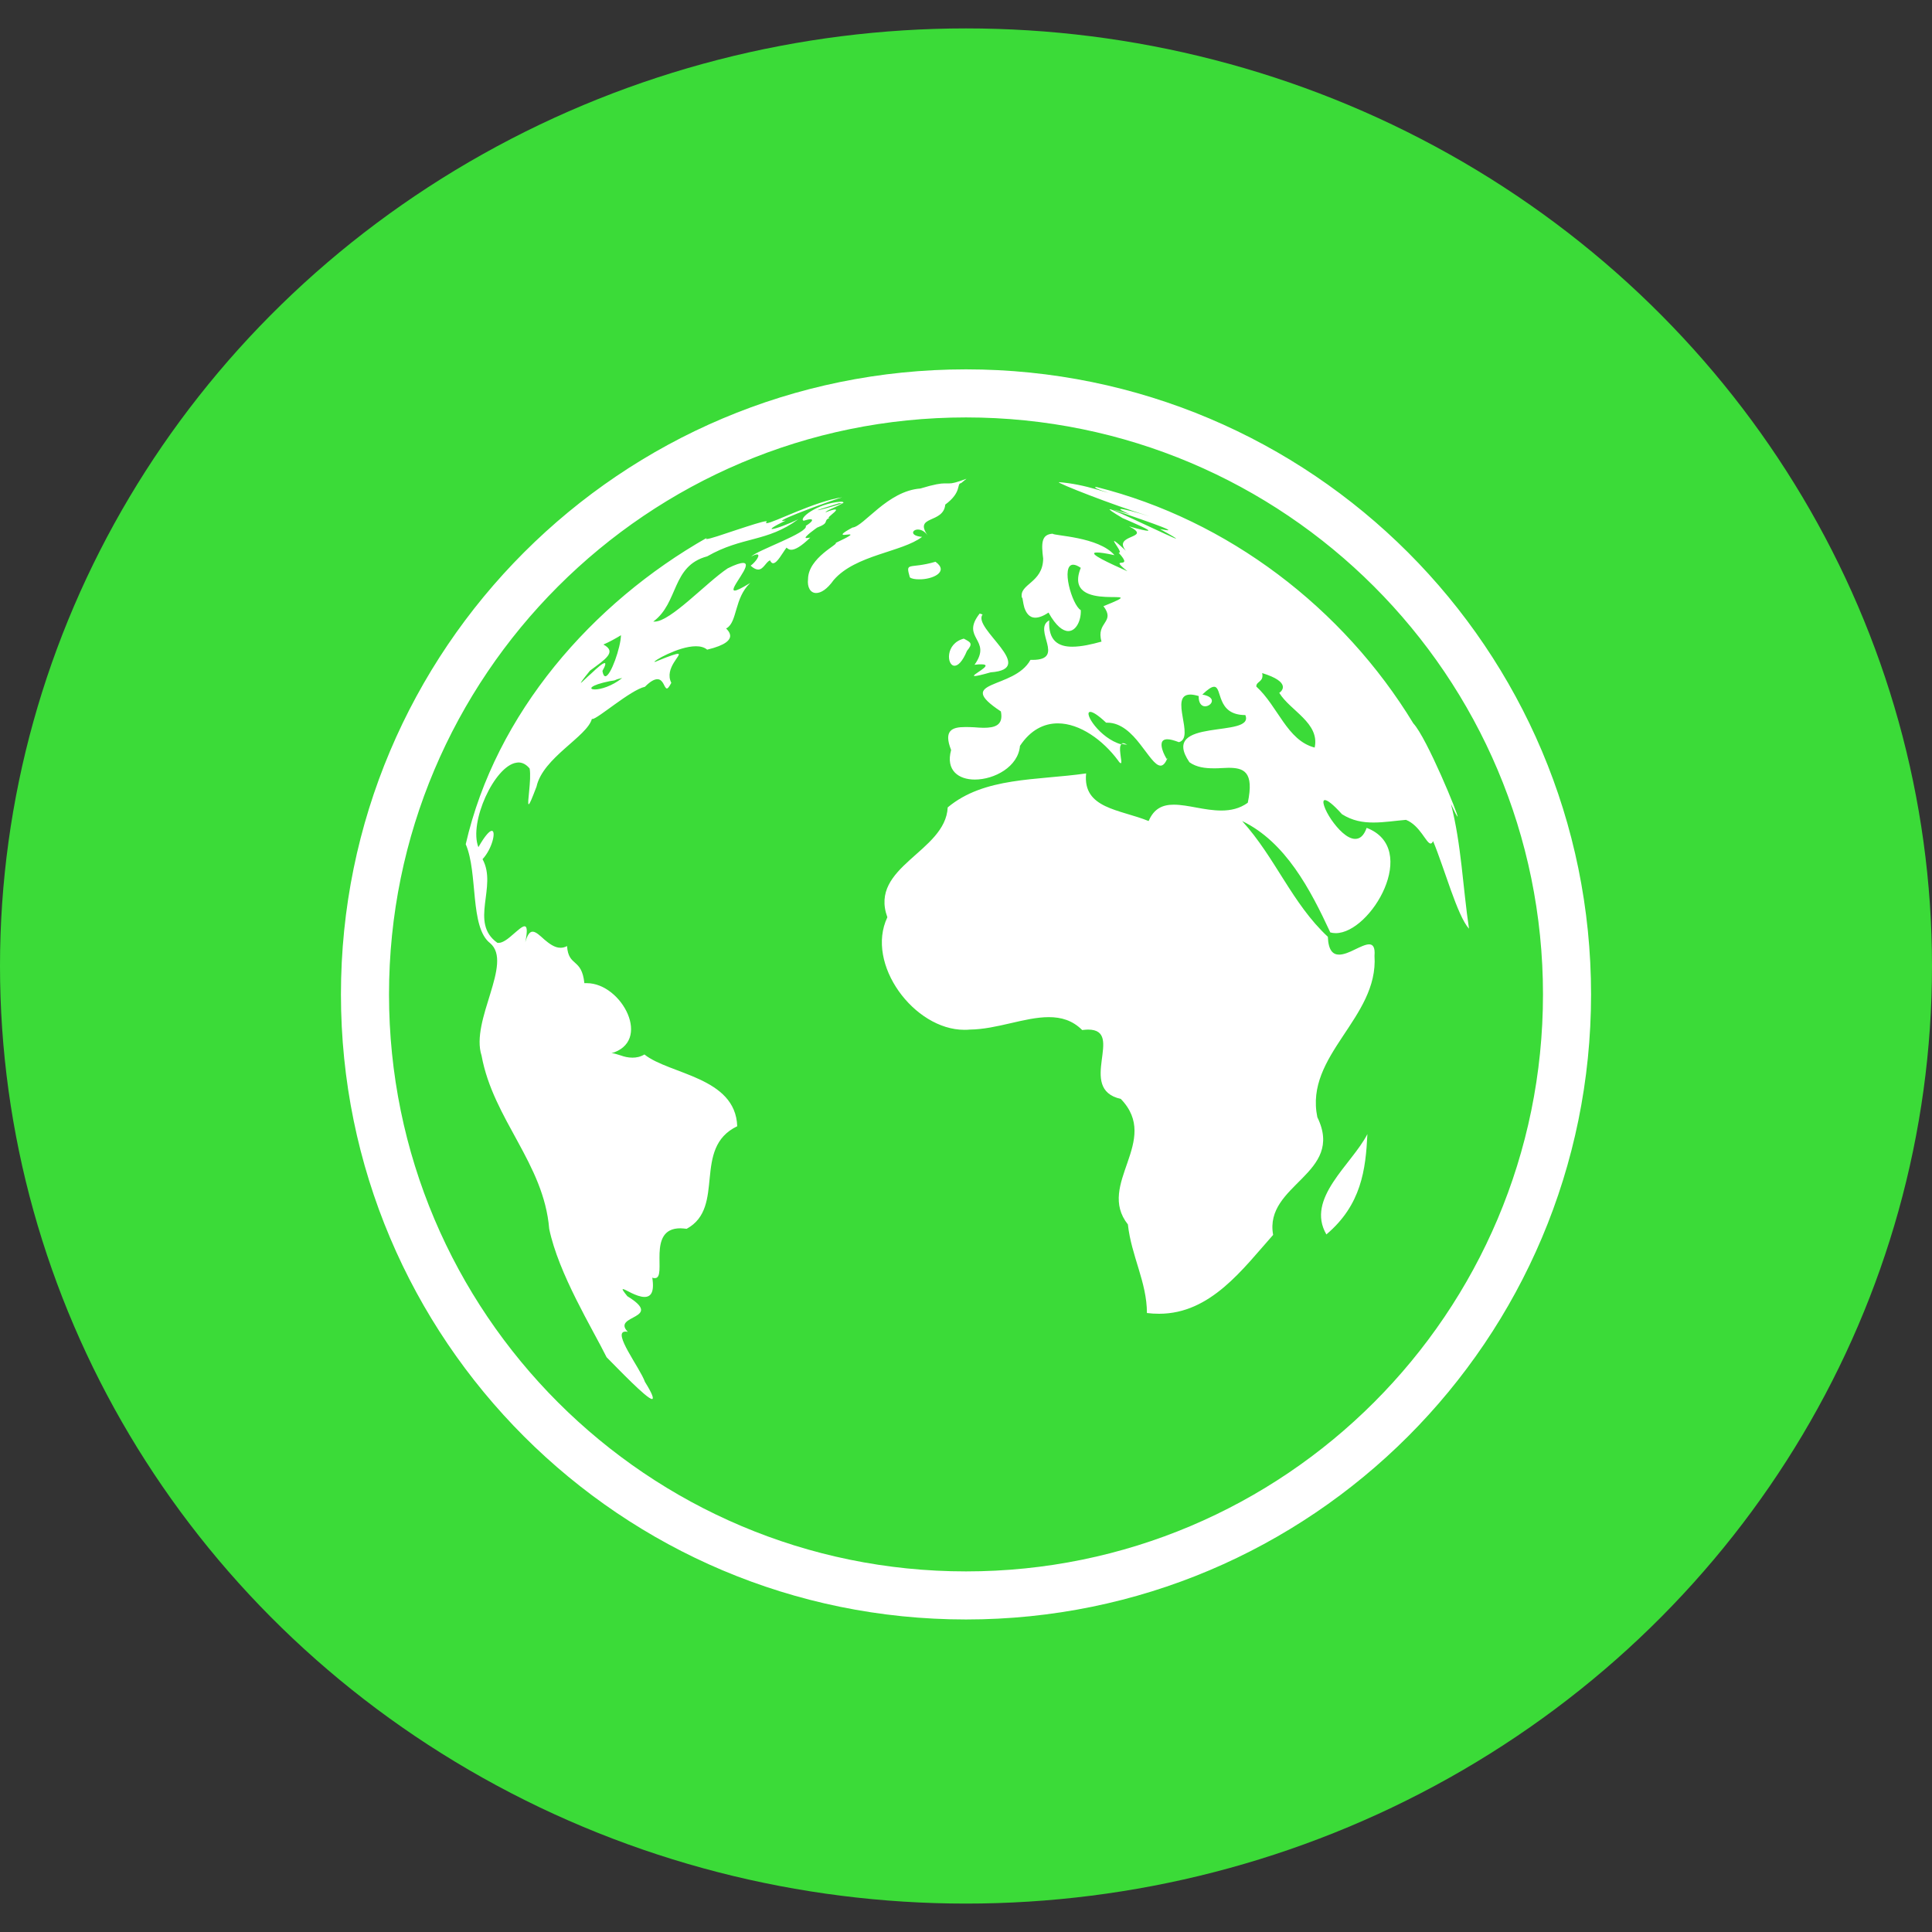 <svg width="34" height="34" viewBox="0 0 34 34" fill="none" xmlns="http://www.w3.org/2000/svg">
<rect x="0" y="0" width="34" height="34" fill="#333333" stroke="none"/>
<ellipse cx="17" cy="17" rx="17" ry="16.5" fill="#3BDB38"/>
<g clip-path="url(#clip0_1644_406)">
<path d="M16.154 9.319C16.205 9.319 16.27 9.345 16.325 9.422C16.076 9.065 16.605 9.22 16.635 8.88C16.936 8.657 16.828 8.511 16.914 8.502L17.009 8.425C16.824 8.494 16.759 8.507 16.708 8.507H16.622C16.557 8.507 16.45 8.52 16.197 8.597C15.616 8.64 15.2 9.267 15.002 9.284C14.8 9.392 14.809 9.413 14.856 9.413C14.869 9.413 14.886 9.409 14.903 9.409C14.92 9.409 14.933 9.405 14.946 9.405C14.993 9.405 14.98 9.426 14.706 9.555C14.77 9.572 14.224 9.813 14.22 10.191C14.203 10.337 14.263 10.436 14.362 10.436C14.448 10.436 14.555 10.371 14.671 10.208C15.058 9.761 15.874 9.718 16.227 9.448C16.007 9.43 16.05 9.319 16.154 9.319V9.319ZM14.19 9.469C14.151 9.469 14.203 9.422 14.259 9.375C14.319 9.327 14.387 9.28 14.387 9.28L14.383 9.284C14.615 9.194 14.473 9.173 14.598 9.113H14.589C14.564 9.113 14.611 9.078 14.654 9.039C14.697 9.005 14.736 8.966 14.697 8.966C14.675 8.966 14.62 8.979 14.525 9.018C14.555 8.975 14.671 8.945 14.834 8.855C14.598 8.932 14.413 8.979 14.392 8.979C14.375 8.979 14.473 8.945 14.77 8.855C14.783 8.855 14.796 8.859 14.804 8.859C14.834 8.859 14.847 8.85 14.843 8.842C14.839 8.833 14.822 8.829 14.791 8.829C14.366 8.863 14.048 9.13 14.143 9.164C14.198 9.147 14.237 9.138 14.263 9.138C14.319 9.138 14.293 9.186 14.181 9.254C14.233 9.375 13.322 9.684 13.219 9.796C13.27 9.766 13.305 9.757 13.322 9.757C13.391 9.757 13.3 9.89 13.21 9.955C13.266 10.006 13.309 10.023 13.343 10.023C13.434 10.023 13.472 9.899 13.55 9.86C13.567 9.895 13.584 9.912 13.605 9.912C13.678 9.912 13.769 9.731 13.842 9.637C13.863 9.658 13.889 9.675 13.923 9.675C13.992 9.675 14.095 9.62 14.259 9.461C14.224 9.465 14.198 9.469 14.19 9.469V9.469ZM13.202 10.26C13.047 10.354 12.965 10.393 12.931 10.393C12.866 10.393 12.952 10.273 13.03 10.148C13.107 10.028 13.176 9.907 13.077 9.907C13.03 9.907 12.944 9.933 12.806 10.002C12.432 10.251 11.801 10.939 11.521 10.939H11.496C11.947 10.608 11.814 9.959 12.445 9.791C13.068 9.435 13.494 9.546 14.048 9.138C13.885 9.22 13.644 9.31 13.588 9.31C13.554 9.31 13.605 9.267 13.829 9.16C13.807 9.164 13.79 9.168 13.777 9.168C13.627 9.168 14.766 8.76 14.822 8.752C14.353 8.816 13.597 9.207 13.494 9.207C13.481 9.207 13.481 9.203 13.481 9.194C13.498 9.181 13.498 9.173 13.481 9.173C13.425 9.173 13.193 9.25 12.957 9.327C12.725 9.405 12.488 9.486 12.437 9.486C12.419 9.486 12.419 9.478 12.445 9.461C10.417 10.612 8.724 12.554 8.196 14.857C8.415 15.36 8.264 16.318 8.625 16.598C9.038 16.946 8.273 17.956 8.475 18.578C8.681 19.704 9.571 20.473 9.665 21.625C9.829 22.416 10.426 23.382 10.675 23.885C10.864 24.074 11.384 24.62 11.474 24.62C11.509 24.62 11.487 24.538 11.35 24.319C11.264 24.074 10.765 23.434 11.006 23.434C11.019 23.434 11.032 23.434 11.049 23.438C10.752 23.137 11.706 23.219 11.04 22.811C10.963 22.716 10.946 22.686 10.963 22.686C10.984 22.686 11.044 22.721 11.113 22.755C11.186 22.79 11.272 22.824 11.341 22.824C11.448 22.824 11.521 22.751 11.479 22.484C11.496 22.493 11.513 22.493 11.526 22.493C11.637 22.493 11.599 22.274 11.607 22.055C11.616 21.835 11.672 21.616 11.973 21.616C12.007 21.616 12.046 21.621 12.084 21.625C12.78 21.247 12.175 20.203 12.974 19.82C12.944 18.952 11.779 18.909 11.341 18.557C11.268 18.6 11.199 18.613 11.13 18.613C11.053 18.613 10.984 18.596 10.924 18.574C10.864 18.557 10.808 18.535 10.77 18.535C10.761 18.535 10.752 18.535 10.744 18.54C11.491 18.342 10.946 17.302 10.327 17.302H10.284C10.237 16.851 10.005 17.023 9.979 16.649C9.94 16.671 9.902 16.679 9.863 16.679C9.76 16.679 9.665 16.606 9.584 16.538C9.502 16.465 9.433 16.396 9.373 16.396C9.326 16.396 9.283 16.443 9.244 16.581C9.287 16.37 9.274 16.301 9.231 16.301C9.188 16.301 9.111 16.374 9.025 16.447C8.943 16.52 8.849 16.593 8.776 16.593H8.754C8.252 16.237 8.759 15.605 8.492 15.12C8.664 14.935 8.733 14.621 8.655 14.621C8.617 14.621 8.539 14.698 8.419 14.909C8.247 14.471 8.703 13.478 9.089 13.422C9.102 13.422 9.111 13.418 9.124 13.418C9.193 13.418 9.261 13.452 9.321 13.525C9.356 13.727 9.27 14.153 9.304 14.153C9.321 14.153 9.356 14.067 9.442 13.843C9.554 13.332 10.335 12.963 10.417 12.649C10.421 12.653 10.421 12.653 10.426 12.653C10.516 12.653 11.096 12.142 11.35 12.086C11.448 11.987 11.517 11.953 11.569 11.953C11.625 11.953 11.655 11.996 11.676 12.034C11.698 12.077 11.715 12.116 11.736 12.116C11.754 12.116 11.775 12.09 11.814 12.017C11.681 11.755 12.024 11.506 11.93 11.506C11.895 11.506 11.792 11.54 11.582 11.626C11.547 11.643 11.53 11.648 11.521 11.648C11.496 11.648 11.599 11.579 11.749 11.51C11.9 11.441 12.089 11.373 12.248 11.373C12.325 11.373 12.394 11.39 12.445 11.433C13.111 11.274 12.746 11.055 12.78 11.055H12.789C12.978 10.943 12.922 10.522 13.202 10.26V10.26ZM10.224 12.017C10.215 12.017 10.254 11.961 10.383 11.802C10.649 11.605 10.864 11.472 10.619 11.343C10.727 11.295 10.83 11.239 10.928 11.179C10.924 11.39 10.748 11.901 10.653 11.901C10.632 11.901 10.611 11.871 10.602 11.807C10.658 11.708 10.662 11.669 10.641 11.669C10.606 11.669 10.507 11.755 10.413 11.845C10.318 11.927 10.232 12.017 10.224 12.017V12.017ZM10.469 12.133C10.353 12.133 10.374 12.06 10.731 11.987C10.886 11.966 10.765 11.974 10.95 11.931C10.77 12.077 10.568 12.133 10.469 12.133V12.133ZM17.15 11.699C17.202 11.691 17.241 11.691 17.271 11.691C17.395 11.691 17.34 11.742 17.266 11.794C17.193 11.845 17.103 11.897 17.155 11.897C17.185 11.897 17.266 11.88 17.434 11.832C18.28 11.772 17.103 11.055 17.292 10.814L17.241 10.797C16.893 11.239 17.473 11.248 17.15 11.699V11.699ZM16.798 11.716C16.858 11.716 16.936 11.648 17.017 11.454C17.129 11.321 17.082 11.304 16.961 11.239C16.631 11.325 16.66 11.716 16.798 11.716ZM19.763 13.079C19.75 13.079 19.741 13.083 19.733 13.087C19.767 13.096 19.802 13.104 19.836 13.104C19.802 13.087 19.78 13.079 19.763 13.079ZM25.534 14.148C25.607 14.307 25.645 14.372 25.65 14.372C25.68 14.372 25.108 12.98 24.872 12.73C23.639 10.702 21.61 9.151 19.299 8.571H19.294C19.234 8.571 19.303 8.601 19.385 8.631C19.466 8.661 19.565 8.691 19.565 8.691C19.565 8.691 19.501 8.67 19.303 8.614C19.084 8.55 18.86 8.502 18.633 8.485C18.594 8.498 19.574 8.885 20.231 9.087C20.012 9.018 19.784 8.958 19.729 8.958C19.69 8.958 19.729 8.984 19.887 9.052C19.694 8.996 19.613 8.971 19.604 8.971C19.591 8.971 19.862 9.061 20.115 9.151C20.373 9.241 20.618 9.332 20.549 9.332C20.532 9.332 20.485 9.323 20.412 9.31C20.631 9.43 20.708 9.478 20.695 9.478C20.674 9.478 20.403 9.349 20.124 9.22C19.849 9.091 19.57 8.962 19.531 8.962C19.509 8.962 19.565 9.005 19.754 9.117C20.012 9.229 20.27 9.34 20.197 9.34C20.163 9.34 20.064 9.319 19.87 9.263C20.3 9.482 19.565 9.396 19.814 9.693C19.677 9.564 19.621 9.521 19.608 9.521C19.595 9.521 19.63 9.572 19.664 9.624C19.698 9.675 19.724 9.727 19.694 9.727H19.686C19.986 10.053 19.475 9.761 19.84 10.053C19.565 9.929 19.097 9.723 19.307 9.723C19.359 9.723 19.458 9.736 19.613 9.77C19.333 9.443 18.543 9.43 18.525 9.392C18.328 9.405 18.323 9.555 18.358 9.83C18.354 10.264 17.928 10.273 17.984 10.522C17.984 10.518 17.988 10.518 17.988 10.518C17.997 10.518 18.001 10.604 18.027 10.694C18.057 10.78 18.109 10.87 18.22 10.87C18.28 10.87 18.358 10.844 18.452 10.78C18.585 11.02 18.706 11.106 18.8 11.106C18.942 11.106 19.028 10.913 19.02 10.737C18.865 10.651 18.663 9.938 18.886 9.938C18.921 9.938 18.964 9.955 19.02 9.993C18.672 10.848 20.395 10.277 19.419 10.668C19.638 10.956 19.282 10.943 19.385 11.291C19.217 11.338 19.032 11.381 18.869 11.381C18.628 11.381 18.444 11.278 18.465 10.917C18.165 11.076 18.766 11.613 18.169 11.613H18.134C17.846 12.142 16.768 11.961 17.614 12.52C17.662 12.765 17.507 12.808 17.309 12.808C17.258 12.808 17.202 12.803 17.146 12.799C17.09 12.795 17.034 12.795 16.983 12.795C16.759 12.795 16.6 12.851 16.738 13.199C16.639 13.56 16.871 13.719 17.155 13.719C17.498 13.719 17.919 13.495 17.95 13.126C18.134 12.847 18.371 12.73 18.616 12.73C19.002 12.73 19.41 13.023 19.677 13.384C19.698 13.418 19.716 13.431 19.724 13.431C19.746 13.431 19.724 13.345 19.716 13.259C19.707 13.19 19.707 13.121 19.733 13.1C19.35 12.993 19.058 12.528 19.187 12.528C19.23 12.528 19.32 12.58 19.466 12.718H19.488C19.729 12.718 19.918 12.907 20.064 13.096C20.214 13.285 20.326 13.474 20.425 13.474C20.463 13.474 20.502 13.44 20.536 13.362C20.519 13.336 20.476 13.263 20.455 13.19C20.429 13.1 20.429 13.01 20.545 13.01C20.592 13.01 20.657 13.027 20.747 13.061C21.039 12.984 20.562 12.223 20.949 12.223C20.988 12.223 21.035 12.232 21.095 12.249C21.091 12.382 21.151 12.43 21.207 12.43C21.318 12.43 21.43 12.271 21.159 12.223C21.262 12.125 21.323 12.086 21.366 12.086C21.516 12.086 21.396 12.584 21.916 12.584C22.092 13.001 20.386 12.614 20.932 13.414C21.056 13.504 21.211 13.521 21.361 13.521C21.409 13.521 21.452 13.521 21.494 13.517C21.538 13.517 21.581 13.512 21.619 13.512C21.886 13.512 22.075 13.577 21.959 14.127C21.817 14.23 21.658 14.264 21.494 14.264C21.348 14.264 21.202 14.239 21.061 14.213C20.919 14.187 20.781 14.161 20.657 14.161C20.463 14.161 20.309 14.226 20.214 14.449C19.711 14.243 19.05 14.234 19.114 13.611C18.238 13.736 17.322 13.671 16.678 14.209C16.639 14.995 15.29 15.248 15.616 16.142C15.225 16.967 16.089 18.123 16.97 18.123C17 18.123 17.034 18.123 17.064 18.119C17.546 18.114 18.031 17.9 18.457 17.9C18.676 17.9 18.873 17.956 19.045 18.127C19.084 18.123 19.118 18.119 19.148 18.119C19.806 18.119 18.938 19.163 19.724 19.339C20.438 20.078 19.286 20.839 19.849 21.548C19.909 22.102 20.184 22.566 20.184 23.107C20.257 23.116 20.326 23.12 20.399 23.12C21.305 23.12 21.873 22.33 22.405 21.732C22.242 20.839 23.673 20.663 23.183 19.661C22.956 18.566 24.262 17.917 24.189 16.821C24.202 16.666 24.159 16.619 24.094 16.619C24.03 16.619 23.935 16.666 23.845 16.709C23.75 16.757 23.647 16.8 23.566 16.8C23.458 16.8 23.377 16.727 23.368 16.486C22.736 15.897 22.448 15.098 21.86 14.449C22.625 14.819 23.059 15.652 23.411 16.409C23.441 16.417 23.471 16.422 23.506 16.422C24.128 16.422 24.997 14.931 24.051 14.569C24 14.711 23.931 14.763 23.849 14.763C23.707 14.763 23.544 14.591 23.428 14.423C23.312 14.252 23.252 14.08 23.316 14.08C23.359 14.08 23.454 14.148 23.617 14.329C23.802 14.445 23.982 14.475 24.172 14.475C24.356 14.475 24.545 14.445 24.743 14.428C24.992 14.527 25.1 14.845 25.177 14.845C25.19 14.845 25.207 14.832 25.22 14.802C25.418 15.274 25.645 16.116 25.852 16.344C25.744 15.622 25.718 14.857 25.534 14.148V14.148ZM23.136 13.156C22.65 13.031 22.491 12.43 22.109 12.082C22.105 11.987 22.247 12.004 22.212 11.845C22.728 12.004 22.56 12.163 22.513 12.193C22.702 12.507 23.23 12.722 23.136 13.156ZM16.463 9.886C15.995 10.023 15.93 9.873 16.012 10.161C16.046 10.187 16.11 10.195 16.175 10.195C16.403 10.2 16.712 10.066 16.463 9.886ZM23.342 21.724C23.957 21.204 24.034 20.585 24.064 19.958C23.789 20.495 22.973 21.088 23.342 21.724ZM20.545 13.345C20.541 13.349 20.541 13.349 20.541 13.354C20.545 13.362 20.549 13.362 20.549 13.362C20.549 13.362 20.549 13.358 20.545 13.345V13.345ZM17 6.5C10.924 6.5 6 11.424 6 17.5C6 23.576 10.924 28.5 17 28.5C23.076 28.5 28 23.576 28 17.5C28 11.424 23.076 6.5 17 6.5ZM17 27.654C11.393 27.654 6.846 23.107 6.846 17.5C6.846 11.893 11.393 7.346 17 7.346C22.607 7.346 27.154 11.893 27.154 17.5C27.154 23.107 22.607 27.654 17 27.654Z" fill="white"/>
</g>
<defs>
<clipPath id="clip0_1644_406">
<rect width="22" height="22" fill="white" transform="translate(6 6.5)"/>
</clipPath>
</defs>
</svg>
